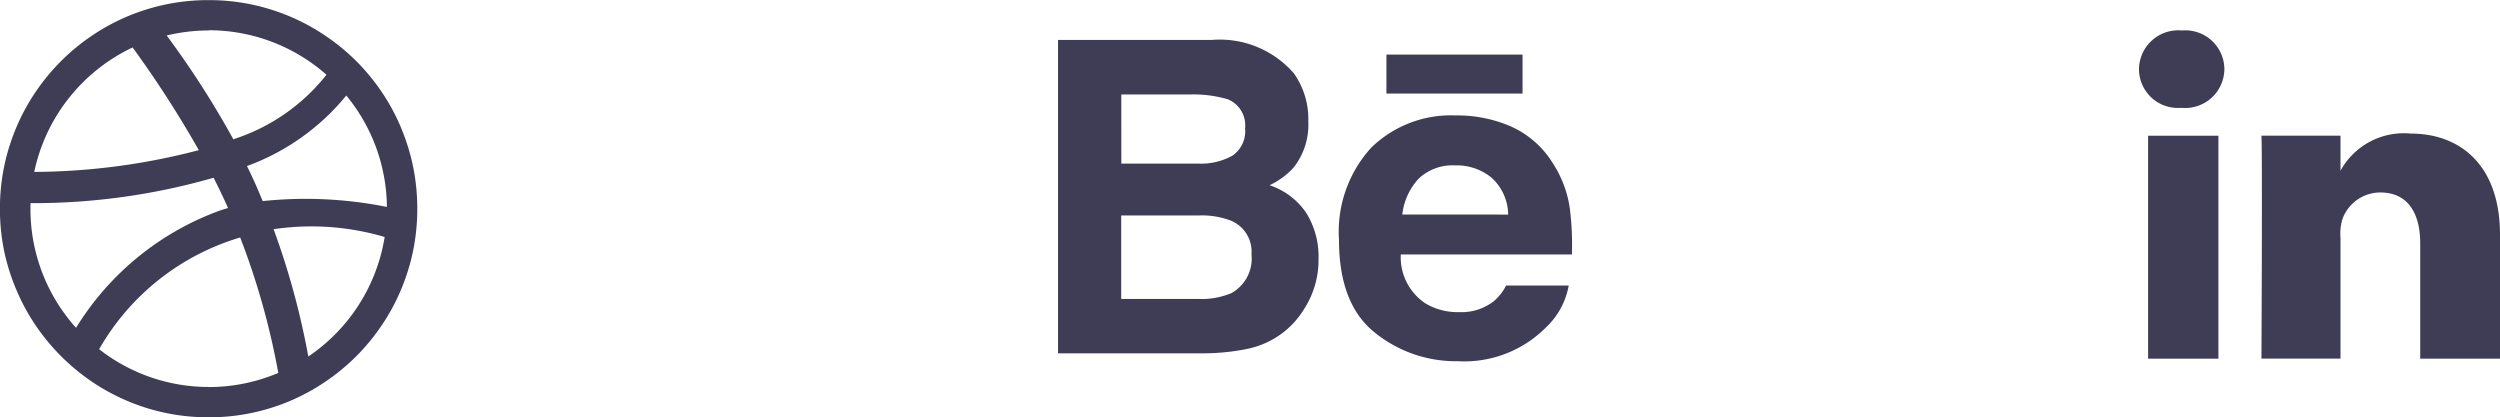 <svg xmlns="http://www.w3.org/2000/svg" width="119.786" height="20" viewBox="0 0 119.786 20">
  <defs>
    <style>
      .cls-1 {
        fill: #3f3d56;
      }
    </style>
  </defs>
  <g id="Social_Icons" data-name="Social Icons" transform="translate(-136.308 -591.982)">
    <g id="Dribbble" transform="translate(136.308 628.657)">
      <g id="Group_271" data-name="Group 271" transform="translate(0 -36.675)">
        <g id="Group_257" data-name="Group 257" transform="translate(0 0)">
          <path id="Path_402" data-name="Path 402" class="cls-1" d="M-10.5-8.033c-.061-.146-.121-.293-.185-.44-.177-.419-.369-.833-.568-1.24a10.985,10.985,0,0,0,4.758-3.379A8.5,8.5,0,0,1-4.549-7.753a19.766,19.766,0,0,0-5.948-.28M-8.315-.586a36.882,36.882,0,0,0-1.663-6.1,12.38,12.38,0,0,1,5.322.373A8.541,8.541,0,0,1-8.315-.586M-13.086.873A8.5,8.5,0,0,1-18.418-1l-.11-.087.11.087.082.063a11.573,11.573,0,0,1,6.7-5.335c.019-.007.039-.011.057-.017A35.532,35.532,0,0,1-9.753.2a8.509,8.509,0,0,1-3.334.677m-6.353-2.834a8.508,8.508,0,0,1-2.188-5.708c0-.091,0-.179.007-.269a31.323,31.323,0,0,0,8.768-1.217c.244.479.478.966.693,1.452-.113.031-.225.065-.336.1a13.509,13.509,0,0,0-6.946,5.635s0,0,0,0m2.709-13.429a51.1,51.1,0,0,1,3.172,4.919,31.606,31.606,0,0,1-7.885,1.043,8.541,8.541,0,0,1,4.713-5.963m1.6-.569a.007.007,0,0,1,0,0l-.026,0a.162.162,0,0,0,.027-.007m2.047-.248a8.506,8.506,0,0,1,5.64,2.132,9.3,9.3,0,0,1-4.462,3.091A43.455,43.455,0,0,0-15.1-15.967a8.533,8.533,0,0,1,2.013-.241m9.212,4.647a9.875,9.875,0,0,0-.922-1.7,9.993,9.993,0,0,0-1.219-1.479A10.015,10.015,0,0,0-7.5-15.958a9.953,9.953,0,0,0-1.7-.923,10.024,10.024,0,0,0-1.879-.582,10.023,10.023,0,0,0-2.013-.2,10.027,10.027,0,0,0-2.014.2,10.024,10.024,0,0,0-1.879.582,10.03,10.03,0,0,0-1.7.923,10.087,10.087,0,0,0-1.479,1.22,10.1,10.1,0,0,0-1.22,1.479,9.873,9.873,0,0,0-.922,1.7,9.969,9.969,0,0,0-.585,1.88,10.082,10.082,0,0,0-.2,2.012,10.108,10.108,0,0,0,.2,2.016A9.941,9.941,0,0,0-22.3-3.775a9.887,9.887,0,0,0,.922,1.7A10.187,10.187,0,0,0-20.159-.6,10.22,10.22,0,0,0-18.68.623a10.024,10.024,0,0,0,1.7.922,9.866,9.866,0,0,0,1.879.582,9.948,9.948,0,0,0,2.014.2,9.944,9.944,0,0,0,2.013-.2,9.866,9.866,0,0,0,1.879-.582A9.948,9.948,0,0,0-7.5.623,10.146,10.146,0,0,0-6.015-.6,10.078,10.078,0,0,0-4.8-2.075a9.89,9.89,0,0,0,.922-1.7,10.02,10.02,0,0,0,.585-1.878,10.108,10.108,0,0,0,.2-2.016,10.082,10.082,0,0,0-.2-2.012,10.049,10.049,0,0,0-.585-1.88" transform="translate(23.087 17.668)"/>
        </g>
      </g>
    </g>
    <g id="Behance" transform="translate(187 616.792)">
      <g id="Group_272" data-name="Group 272" transform="translate(0 -22.896)">
        <g id="Group_260" data-name="Group 260" transform="translate(0 0)">
          <path id="Path_404" data-name="Path 404" class="cls-1" d="M-4.031-5.919a3.653,3.653,0,0,1-1.542.264h-3.7v-4h3.748A3.9,3.9,0,0,1-4-9.4a1.61,1.61,0,0,1,.969,1.612,1.887,1.887,0,0,1-1,1.874m-5.238-9.538h3.314a5.829,5.829,0,0,1,1.8.235,1.346,1.346,0,0,1,.817,1.388,1.413,1.413,0,0,1-.619,1.317,3.1,3.1,0,0,1-1.61.373h-3.7Zm7.1,4.351a3.655,3.655,0,0,0,1.161-.855,3.314,3.314,0,0,0,.7-2.211A3.789,3.789,0,0,0-1-16.464a4.7,4.7,0,0,0-3.945-1.6H-12.3V-3.049h6.859a10.689,10.689,0,0,0,2.15-.2A4.222,4.222,0,0,0-1.575-4,4.164,4.164,0,0,0-.5-5.186,4.331,4.331,0,0,0,.182-7.58a3.939,3.939,0,0,0-.592-2.2,3.416,3.416,0,0,0-1.76-1.325" transform="translate(12.303 18.064)"/>
        </g>
        <path id="Path_405" data-name="Path 405" class="cls-1" d="M29.93-21.854H23.408v1.868H29.93Z" transform="translate(-7.67 22.555)"/>
        <g id="Group_261" data-name="Group 261" transform="translate(13.465 3.616)">
          <path id="Path_406" data-name="Path 406" class="cls-1" d="M-1.478-2.314A3,3,0,0,1-.694-4.033a2.357,2.357,0,0,1,1.757-.635,2.616,2.616,0,0,1,1.748.6,2.429,2.429,0,0,1,.783,1.756ZM5.653-4.9A4.535,4.535,0,0,0,3.709-6.542a6.478,6.478,0,0,0-2.647-.521,5.476,5.476,0,0,0-4.025,1.54A5.974,5.974,0,0,0-4.512-1.1q0,3.078,1.719,4.445A6.174,6.174,0,0,0,1.17,4.714,5.513,5.513,0,0,0,5.4,3.1,3.632,3.632,0,0,0,6.495,1.089h-3a2.415,2.415,0,0,1-.607.764,2.515,2.515,0,0,1-1.632.509A3.017,3.017,0,0,1-.372,1.943,2.655,2.655,0,0,1-1.551-.4h8.2a14.07,14.07,0,0,0-.1-2.2,5.366,5.366,0,0,0-.9-2.3" transform="translate(4.512 7.063)"/>
        </g>
      </g>
    </g>
    <g id="Linkedin" transform="translate(238.796 626.979)">
      <path id="Path_408" data-name="Path 408" class="cls-1" d="M.931-12.1H4.3V-22.783H.931Z" transform="translate(-0.494 -5.711)"/>
      <g id="Group_273" data-name="Group 273" transform="translate(0 -33.537)">
        <g id="Group_264" data-name="Group 264" transform="translate(5.866 4.94)">
          <path id="Path_409" data-name="Path 409" class="cls-1" d="M-8.1,0a3.463,3.463,0,0,0-3.365,1.779V.1h-3.788c.049.89,0,10.683,0,10.683h3.788V5a2.437,2.437,0,0,1,.082-.873A1.93,1.93,0,0,1-9.559,2.822c1.315,0,1.913.988,1.913,2.435v5.528h3.823V4.845C-3.823,1.537-5.706,0-8.1,0" transform="translate(15.255)"/>
        </g>
        <g id="Group_265" data-name="Group 265" transform="translate(0 0)">
          <path id="Path_410" data-name="Path 410" class="cls-1" d="M-2.333,0A1.883,1.883,0,0,0-4.392,1.855,1.864,1.864,0,0,0-2.38,3.707h.024A1.879,1.879,0,0,0-.3,1.852,1.872,1.872,0,0,0-2.333,0" transform="translate(4.392)"/>
        </g>
      </g>
    </g>
  </g>
</svg>
